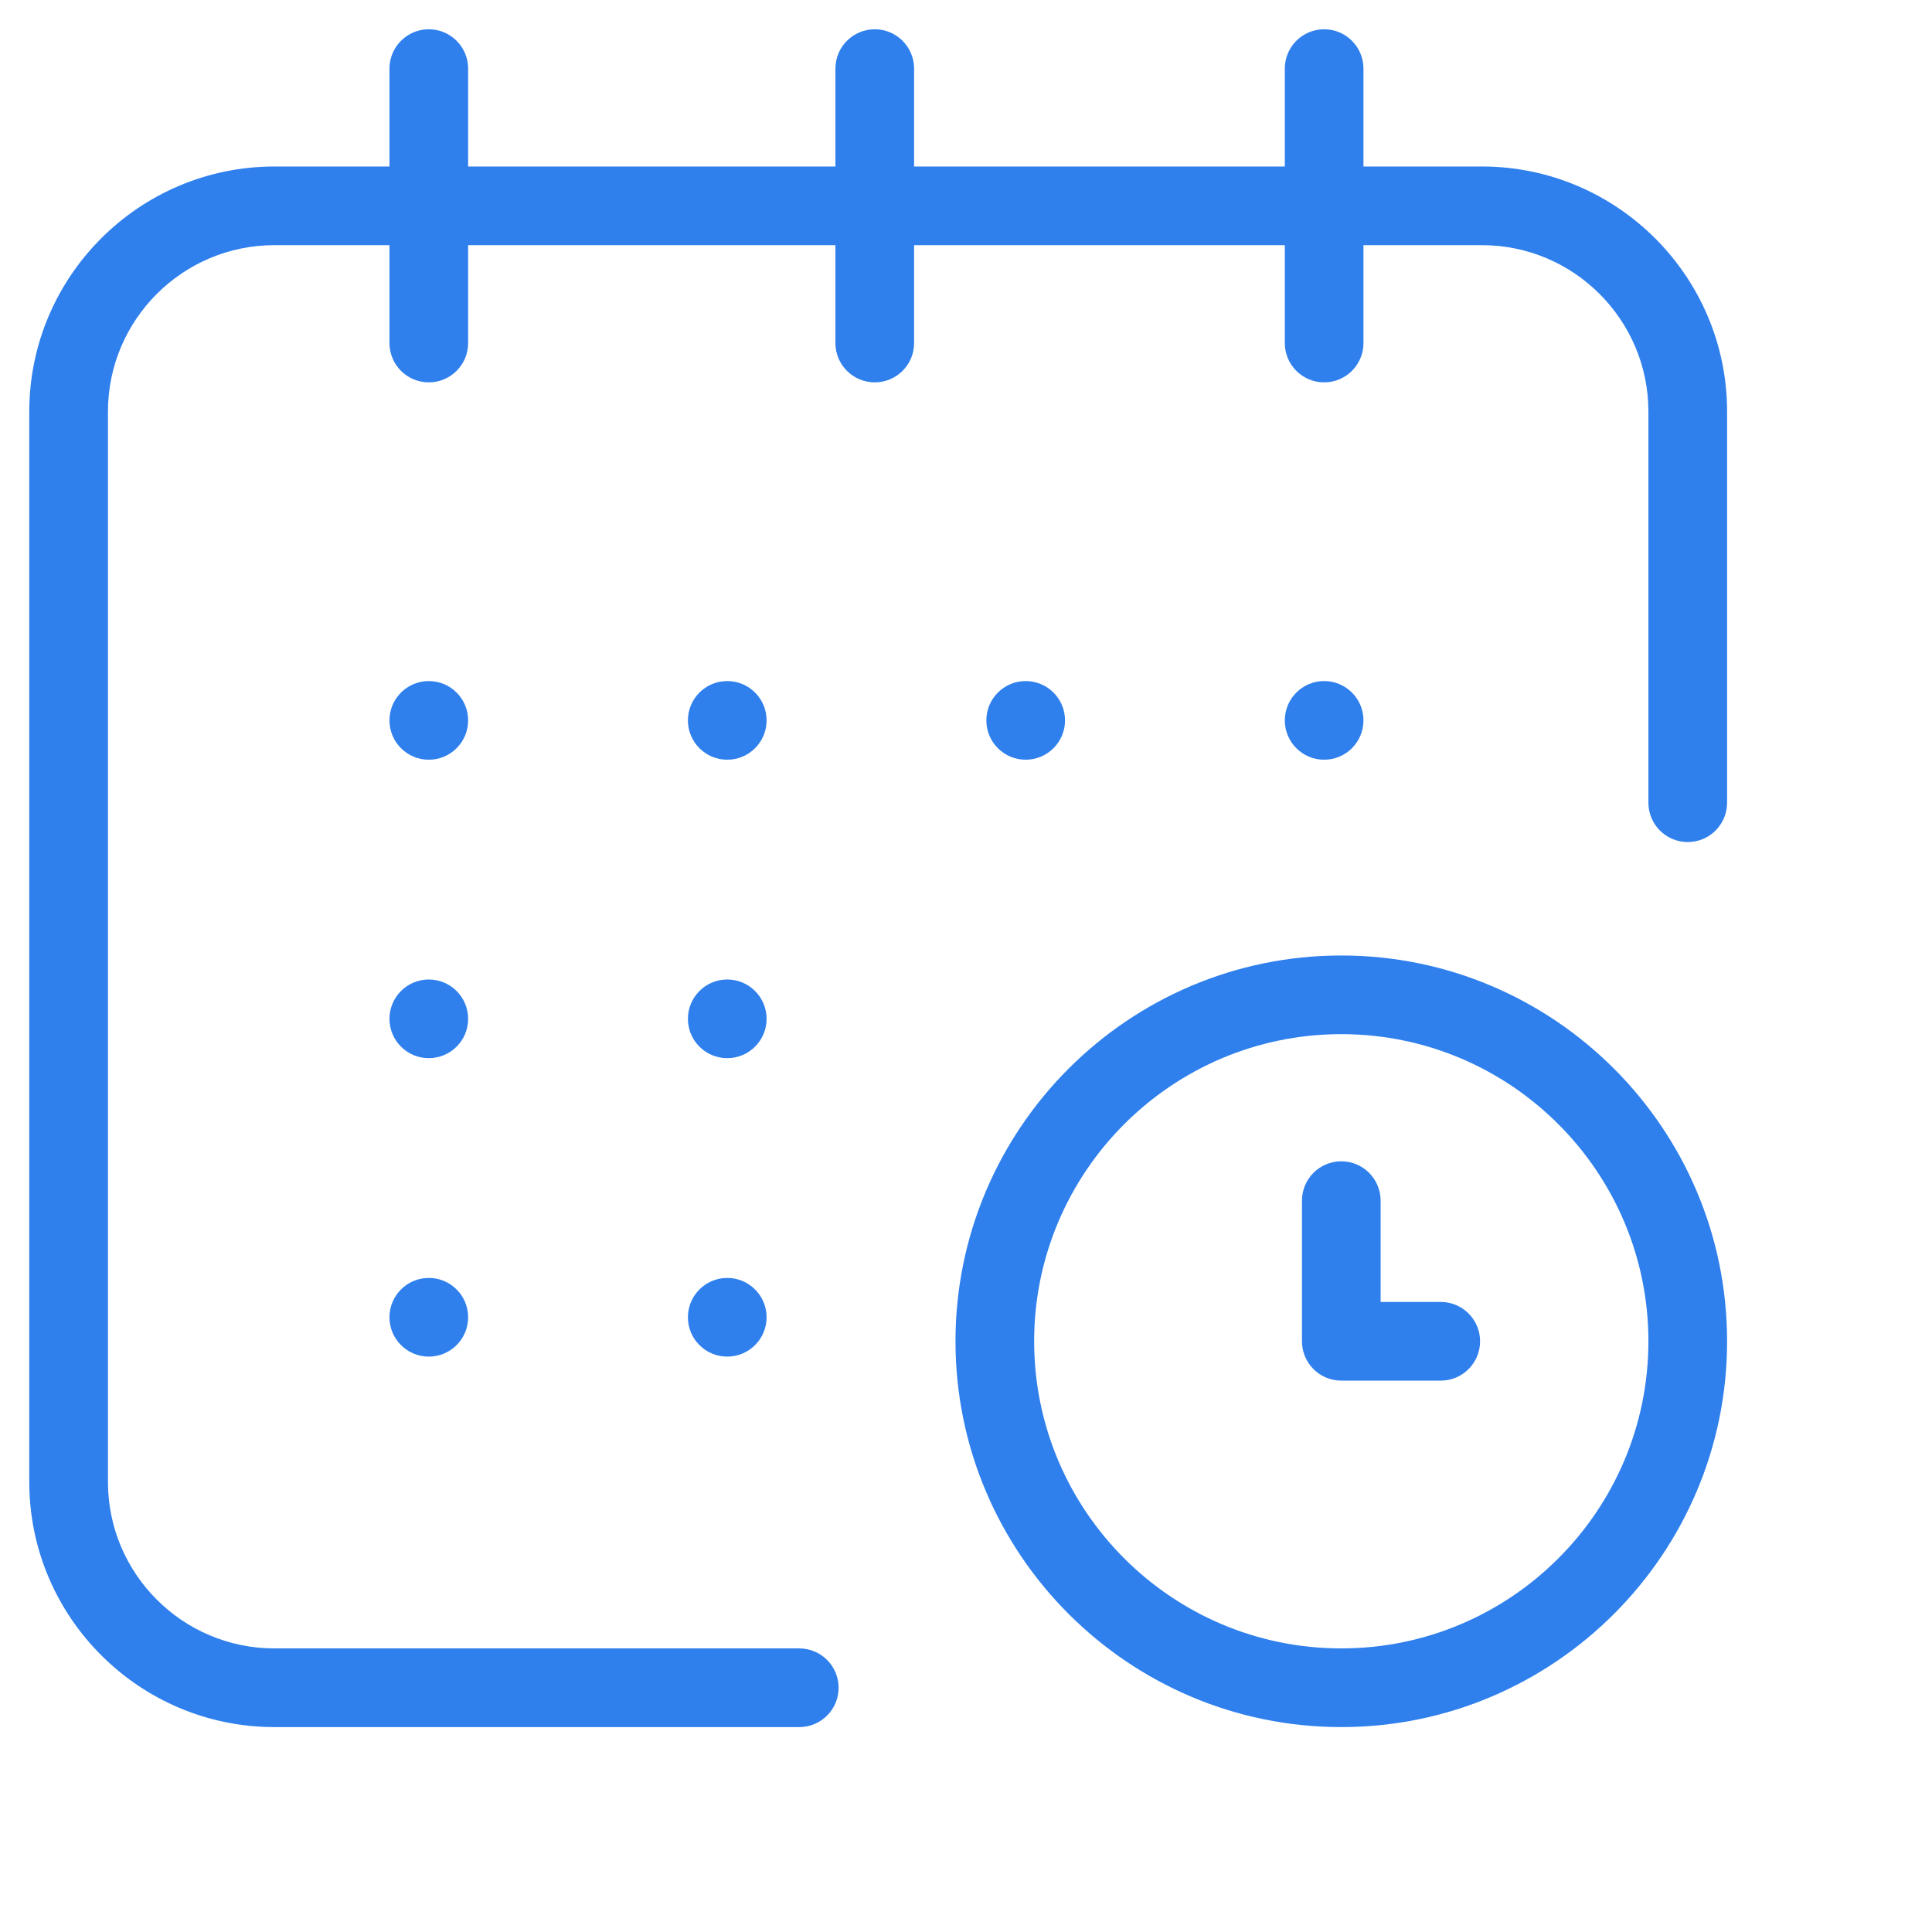 <svg width="66" height="66" viewBox="0 0 66 66" fill="none" xmlns="http://www.w3.org/2000/svg">
<path d="M46.578 2.344V5.688H50.625C55.242 5.688 59 9.445 59 14.062V27.422C59 28.164 58.398 28.766 57.656 28.766C56.914 28.766 56.312 28.164 56.312 27.422V14.062C56.312 10.925 53.762 8.375 50.625 8.375H46.578V11.719C46.578 12.461 45.977 13.062 45.234 13.062C44.492 13.062 43.891 12.461 43.891 11.719V8.375H31.227V11.719C31.227 12.461 30.625 13.062 29.883 13.062C29.141 13.062 28.539 12.461 28.539 11.719V8.375H15.992V11.719C15.992 12.461 15.391 13.062 14.648 13.062C13.906 13.062 13.305 12.461 13.305 11.719V8.375H9.375C6.238 8.375 3.688 10.925 3.688 14.062V50.625C3.688 53.762 6.238 56.312 9.375 56.312H27.305C28.047 56.312 28.648 56.914 28.648 57.656C28.648 58.398 28.047 59 27.305 59H9.375C4.758 59 1 55.242 1 50.625V14.062C1 9.445 4.758 5.688 9.375 5.688H13.305V2.344C13.305 1.602 13.906 1 14.648 1C15.391 1 15.992 1.602 15.992 2.344V5.688H28.539V2.344C28.539 1.602 29.141 1 29.883 1C30.625 1 31.227 1.602 31.227 2.344V5.688H43.891V2.344C43.891 1.602 44.492 1 45.234 1C45.977 1 46.578 1.602 46.578 2.344Z" fill="#2F80ED"/>
<path d="M46.578 24.609C46.578 25.352 45.977 25.953 45.234 25.953C44.492 25.953 43.891 25.352 43.891 24.609C43.891 23.867 44.492 23.266 45.234 23.266C45.977 23.266 46.578 23.867 46.578 24.609Z" fill="#2F80ED"/>
<path d="M47.164 41.016V44.477H49.219C49.961 44.477 50.562 45.078 50.562 45.82C50.562 46.562 49.961 47.164 49.219 47.164H45.82C45.078 47.164 44.477 46.562 44.477 45.82V41.016C44.477 40.273 45.078 39.672 45.82 39.672C46.562 39.672 47.164 40.273 47.164 41.016Z" fill="#2F80ED"/>
<path fill-rule="evenodd" clip-rule="evenodd" d="M32.641 45.82C32.641 38.554 38.554 32.641 45.82 32.641C53.087 32.641 59 38.554 59 45.82C59 53.087 53.087 59 45.82 59C38.554 59 32.641 53.087 32.641 45.82ZM35.328 45.82C35.328 51.607 40.034 56.312 45.82 56.312C51.606 56.312 56.312 51.607 56.312 45.82C56.312 40.034 51.606 35.328 45.82 35.328C40.034 35.328 35.328 40.034 35.328 45.82Z" fill="#2F80ED"/>
<path d="M36.383 24.609C36.383 25.352 35.781 25.953 35.039 25.953C34.297 25.953 33.695 25.352 33.695 24.609C33.695 23.867 34.297 23.266 35.039 23.266C35.781 23.266 36.383 23.867 36.383 24.609Z" fill="#2F80ED"/>
<path d="M26.188 34.805C26.188 35.547 25.586 36.148 24.844 36.148C24.102 36.148 23.5 35.547 23.5 34.805C23.5 34.063 24.102 33.461 24.844 33.461C25.586 33.461 26.188 34.063 26.188 34.805Z" fill="#2F80ED"/>
<path d="M15.992 24.609C15.992 25.352 15.391 25.953 14.648 25.953C13.906 25.953 13.305 25.352 13.305 24.609C13.305 23.867 13.906 23.266 14.648 23.266C15.391 23.266 15.992 23.867 15.992 24.609Z" fill="#2F80ED"/>
<path d="M15.992 34.805C15.992 35.547 15.391 36.148 14.648 36.148C13.906 36.148 13.305 35.547 13.305 34.805C13.305 34.063 13.906 33.461 14.648 33.461C15.391 33.461 15.992 34.063 15.992 34.805Z" fill="#2F80ED"/>
<path d="M15.992 45C15.992 45.742 15.391 46.344 14.648 46.344C13.906 46.344 13.305 45.742 13.305 45C13.305 44.258 13.906 43.656 14.648 43.656C15.391 43.656 15.992 44.258 15.992 45Z" fill="#2F80ED"/>
<path d="M26.188 45C26.188 45.742 25.586 46.344 24.844 46.344C24.102 46.344 23.5 45.742 23.5 45C23.5 44.258 24.102 43.656 24.844 43.656C25.586 43.656 26.188 44.258 26.188 45Z" fill="#2F80ED"/>
<path d="M26.188 24.609C26.188 25.352 25.586 25.953 24.844 25.953C24.102 25.953 23.5 25.352 23.5 24.609C23.5 23.867 24.102 23.266 24.844 23.266C25.586 23.266 26.188 23.867 26.188 24.609Z" fill="#2F80ED"/>
</svg>
